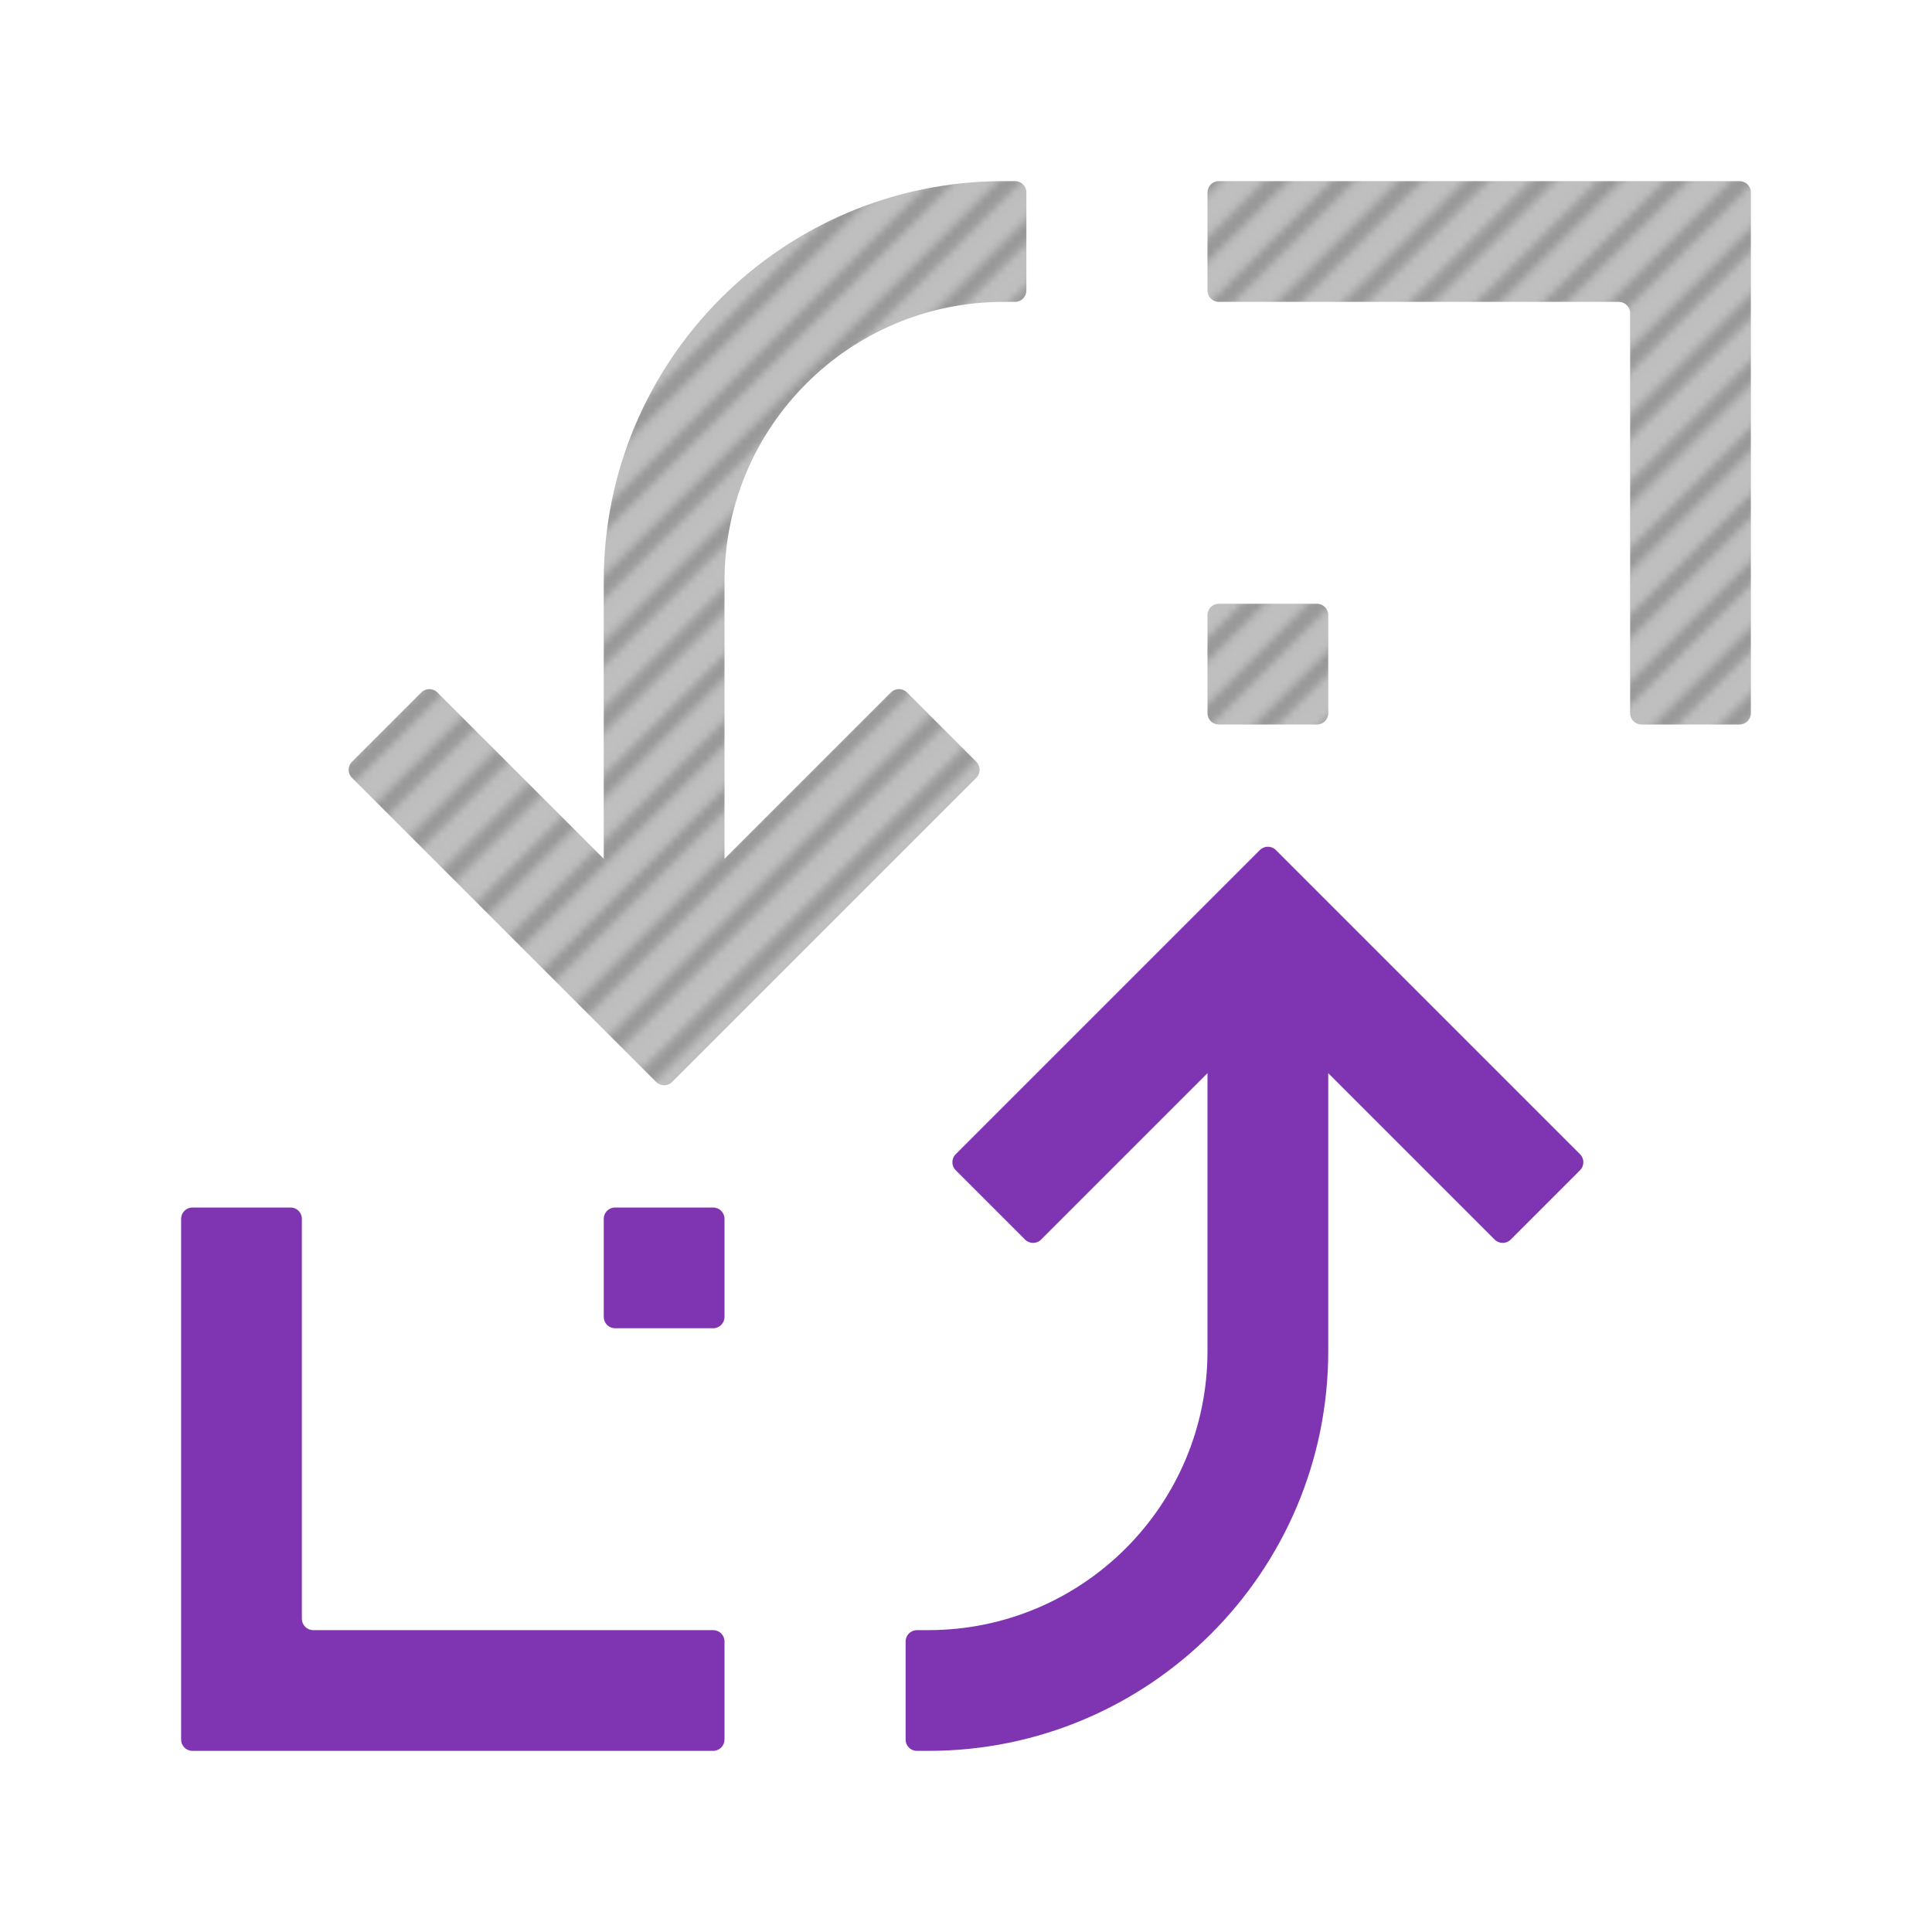 <?xml version="1.0" encoding="iso-8859-1"?>
<!-- Generator: Adobe Illustrator 27.5.0, SVG Export Plug-In . SVG Version: 6.00 Build 0)  -->
<svg version="1.1" id="Layer_1" xmlns="http://www.w3.org/2000/svg" xmlns:xlink="http://www.w3.org/1999/xlink" x="0px" y="0px"
	 viewBox="0 0 256 256" style="enable-background:new 0 0 256 256;" xml:space="preserve">
<pattern  x="-400" width="256" height="256" patternUnits="userSpaceOnUse" id="WTW_x5F_Gray_x5F_Matter_x5F_Diagonal_x5F_1" viewBox="0 -256 256 256" style="overflow:visible;">
	<g>
		<rect x="0" y="-256" style="fill:none;" width="256" height="256"/>
		<rect x="0" y="-256" style="fill:#999999;" width="256" height="256"/>
		<polygon style="fill:#BFBFBF;" points="152.897,0 256,-103.103 256,-108.76 147.24,0 		"/>
		<polygon style="fill:#BFBFBF;" points="29.311,0 256,-226.689 256,-232.346 23.654,0 		"/>
		<polygon style="fill:#BFBFBF;" points="11.656,0 256,-244.344 256,-250.001 5.999,0 		"/>
		<polygon style="fill:#BFBFBF;" points="161.725,0 256,-94.275 256,-99.932 156.068,0 		"/>
		<polygon style="fill:#BFBFBF;" points="20.484,0 256,-235.516 256,-241.173 14.827,0 		"/>
		<polygon style="fill:#BFBFBF;" points="170.553,0 256,-85.448 256,-91.104 164.896,0 		"/>
		<polygon style="fill:#BFBFBF;" points="64.621,0 256,-191.379 256,-197.035 58.965,0 		"/>
		<polygon style="fill:#BFBFBF;" points="82.277,0 256,-173.723 256,-179.38 76.62,0 		"/>
		<polygon style="fill:#BFBFBF;" points="99.932,0 256,-156.068 256,-161.725 94.275,0 		"/>
		<polygon style="fill:#BFBFBF;" points="108.759,0 256,-147.241 256,-152.898 103.103,0 		"/>
		<polygon style="fill:#BFBFBF;" points="91.104,0 256,-164.896 256,-170.553 85.447,0 		"/>
		<polygon style="fill:#BFBFBF;" points="73.449,0 256,-182.551 256,-188.208 67.792,0 		"/>
		<polygon style="fill:#BFBFBF;" points="55.794,0 256,-200.206 256,-205.863 50.137,0 		"/>
		<polygon style="fill:#BFBFBF;" points="144.07,0 256,-111.93 256,-117.587 138.413,0 		"/>
		<polygon style="fill:#BFBFBF;" points="135.242,0 256,-120.758 256,-126.415 129.585,0 		"/>
		<polygon style="fill:#BFBFBF;" points="38.139,0 256,-217.861 256,-223.518 32.482,0 		"/>
		<polygon style="fill:#BFBFBF;" points="46.966,0 256,-209.034 256,-214.691 41.309,0 		"/>
		<polygon style="fill:#BFBFBF;" points="117.587,0 256,-138.413 256,-144.07 111.93,0 		"/>
		<polygon style="fill:#BFBFBF;" points="126.415,0 256,-129.585 256,-135.242 120.758,0 		"/>
		<polygon style="fill:#BFBFBF;" points="197.035,0 256,-58.965 256,-64.622 191.378,0 		"/>
		<polygon style="fill:#BFBFBF;" points="156.068,-256 0,-99.932 0,-94.275 161.725,-256 		"/>
		<polygon style="fill:#BFBFBF;" points="41.309,-256 0,-214.691 0,-209.034 46.966,-256 		"/>
		<polygon style="fill:#BFBFBF;" points="164.896,-256 0,-91.104 0,-85.448 170.553,-256 		"/>
		<polygon style="fill:#BFBFBF;" points="147.24,-256 0,-108.76 0,-103.103 152.897,-256 		"/>
		<polygon style="fill:#BFBFBF;" points="32.482,-256 0,-223.518 0,-217.861 38.139,-256 		"/>
		<polygon style="fill:#BFBFBF;" points="173.723,-256 0,-82.277 0,-76.62 179.38,-256 		"/>
		<polygon style="fill:#BFBFBF;" points="50.137,-256 0,-205.863 0,-200.206 55.794,-256 		"/>
		<polygon style="fill:#BFBFBF;" points="179.38,0 256,-76.62 256,-82.277 173.723,0 		"/>
		<polygon style="fill:#BFBFBF;" points="182.551,-256 0,-73.449 0,-67.792 188.208,-256 		"/>
		<polygon style="fill:#BFBFBF;" points="111.93,-256 0,-144.07 0,-138.413 117.587,-256 		"/>
		<polygon style="fill:#BFBFBF;" points="103.103,-256 0,-152.897 0,-147.241 108.759,-256 		"/>
		<polygon style="fill:#BFBFBF;" points="94.275,-256 0,-161.725 0,-156.068 99.932,-256 		"/>
		<polygon style="fill:#BFBFBF;" points="67.792,-256 0,-188.208 0,-182.551 73.449,-256 		"/>
		<polygon style="fill:#BFBFBF;" points="76.62,-256 0,-179.38 0,-173.723 82.277,-256 		"/>
		<polygon style="fill:#BFBFBF;" points="120.758,-256 0,-135.242 0,-129.585 126.415,-256 		"/>
		<polygon style="fill:#BFBFBF;" points="129.585,-256 0,-126.415 0,-120.758 135.242,-256 		"/>
		<polygon style="fill:#BFBFBF;" points="58.965,-256 0,-197.035 0,-191.379 64.621,-256 		"/>
		<polygon style="fill:#BFBFBF;" points="200.206,-256 0,-55.794 0,-50.137 205.863,-256 		"/>
		<polygon style="fill:#BFBFBF;" points="138.413,-256 0,-117.587 0,-111.93 144.07,-256 		"/>
		<polygon style="fill:#BFBFBF;" points="191.379,-256 0,-64.622 0,-58.965 197.035,-256 		"/>
		<polygon style="fill:#BFBFBF;" points="223.518,0 256,-32.482 256,-38.139 217.861,0 		"/>
		<polygon style="fill:#BFBFBF;" points="241.173,0 256,-14.827 256,-20.484 235.516,0 		"/>
		<polygon style="fill:#BFBFBF;" points="232.346,0 256,-23.654 256,-29.311 226.689,0 		"/>
		<polygon style="fill:#BFBFBF;" points="0,-256 0,-253.172 2.828,-256 		"/>
		<polygon style="fill:#BFBFBF;" points="188.208,0 256,-67.792 256,-73.449 182.551,0 		"/>
		<polygon style="fill:#BFBFBF;" points="85.447,-256 0,-170.553 0,-164.896 91.104,-256 		"/>
		<polygon style="fill:#BFBFBF;" points="250.001,0 256,-5.999 256,-11.656 244.344,0 		"/>
		<polygon style="fill:#BFBFBF;" points="214.69,0 256,-41.31 256,-46.966 209.034,0 		"/>
		<polygon style="fill:#BFBFBF;" points="23.654,-256 0,-232.346 0,-226.689 29.311,-256 		"/>
		<polygon style="fill:#BFBFBF;" points="205.863,0 256,-50.137 256,-55.794 200.206,0 		"/>
		<polygon style="fill:#BFBFBF;" points="217.861,-256 0,-38.139 0,-32.482 223.518,-256 		"/>
		<polygon style="fill:#BFBFBF;" points="14.827,-256 0,-241.173 0,-235.516 20.484,-256 		"/>
		<polygon style="fill:#BFBFBF;" points="209.034,-256 0,-46.966 0,-41.31 214.691,-256 		"/>
		<polygon style="fill:#BFBFBF;" points="226.689,-256 0,-29.311 0,-23.654 232.346,-256 		"/>
		<polygon style="fill:#BFBFBF;" points="256,0 256,-2.828 253.172,0 		"/>
		<polygon style="fill:#BFBFBF;" points="256,-256 253.172,-256 0,-2.828 0,0 2.828,0 256,-253.172 		"/>
		<polygon style="fill:#BFBFBF;" points="244.344,-256 0,-11.656 0,-5.999 250.001,-256 		"/>
		<polygon style="fill:#BFBFBF;" points="235.516,-256 0,-20.484 0,-14.827 241.173,-256 		"/>
		<polygon style="fill:#BFBFBF;" points="5.999,-256 0,-250.001 0,-244.344 11.656,-256 		"/>
	</g>
</pattern>
<g>
	<path style="fill:#7F35B2;" d="M40,214.5v-53c0-0.828-0.672-1.5-1.5-1.5h-13c-0.828,0-1.5,0.672-1.5,1.5V216v14.5
		c0,0.828,0.672,1.5,1.5,1.5H40h54.5c0.828,0,1.5-0.672,1.5-1.5v-13c0-0.828-0.672-1.5-1.5-1.5h-53C40.672,216,40,215.328,40,214.5z
		"/>
	<path style="fill:#7F35B2;" d="M94.5,160h-13c-0.828,0-1.5,0.672-1.5,1.5v13c0,0.828,0.672,1.5,1.5,1.5h13
		c0.828,0,1.5-0.672,1.5-1.5v-13C96,160.672,95.328,160,94.5,160z"/>
	<path style="fill:#7F35B2;" d="M153.171,149.03l6.828-6.828l0,9.657l0,27.154C160,199.44,143.44,216,123.012,216H121.5
		c-0.828,0-1.5,0.672-1.5,1.5v13.012c0,0.822,0.666,1.488,1.488,1.488h1.524C152.277,232,176,208.277,176,179.012v-27.154v-9.657
		l6.828,6.828l15.224,15.224c0.586,0.586,1.536,0.586,2.121,0l9.192-9.192c0.586-0.586,0.586-1.536,0-2.121l-40.305-40.305
		c-0.586-0.586-1.536-0.586-2.121,0l-40.305,40.305c-0.586,0.586-0.586,1.536,0,2.121l9.192,9.192c0.586,0.586,1.536,0.586,2.121,0
		L153.171,149.03z"/>
</g>
<g>
	<pattern  id="SVGID_1_" xlink:href="#WTW_x5F_Gray_x5F_Matter_x5F_Diagonal_x5F_1" patternTransform="matrix(1 0 0 1 -144 0)">
	</pattern>
	<path style="fill:url(#SVGID_1_);" d="M216,41.5v53c0,0.828,0.672,1.5,1.5,1.5h13c0.828,0,1.5-0.672,1.5-1.5V40V25.5
		c0-0.828-0.672-1.5-1.5-1.5H216h-54.5c-0.828,0-1.5,0.672-1.5,1.5v13c0,0.828,0.672,1.5,1.5,1.5h53C215.328,40,216,40.672,216,41.5
		z"/>
	
		<pattern  id="SVGID_00000060025941561389661180000006295397176596593302_" xlink:href="#WTW_x5F_Gray_x5F_Matter_x5F_Diagonal_x5F_1" patternTransform="matrix(1 0 0 1 -144 0)">
	</pattern>
	<path style="fill:url(#SVGID_00000060025941561389661180000006295397176596593302_);" d="M161.5,96h13c0.828,0,1.5-0.672,1.5-1.5
		v-13c0-0.828-0.672-1.5-1.5-1.5h-13c-0.828,0-1.5,0.672-1.5,1.5v13C160,95.328,160.672,96,161.5,96z"/>
	
		<pattern  id="SVGID_00000042715675315450028800000013359210743294593682_" xlink:href="#WTW_x5F_Gray_x5F_Matter_x5F_Diagonal_x5F_1" patternTransform="matrix(1 0 0 1 -144 0)">
	</pattern>
	<path style="fill:url(#SVGID_00000042715675315450028800000013359210743294593682_);" d="M102.829,106.97L96,113.799l0-9.657
		l0-27.154C96,56.56,112.56,40,132.988,40h1.512c0.828,0,1.5-0.672,1.5-1.5V25.488c0-0.822-0.666-1.488-1.488-1.488h-1.524
		C103.723,24,80,47.723,80,76.988v27.154v9.657l-6.828-6.828L57.948,91.747c-0.586-0.586-1.536-0.586-2.121,0l-9.192,9.192
		c-0.586,0.586-0.586,1.536,0,2.121l40.305,40.305c0.586,0.586,1.536,0.586,2.121,0l40.305-40.305c0.586-0.586,0.586-1.536,0-2.121
		l-9.192-9.192c-0.586-0.586-1.536-0.586-2.121,0L102.829,106.97z"/>
</g>
</svg>

